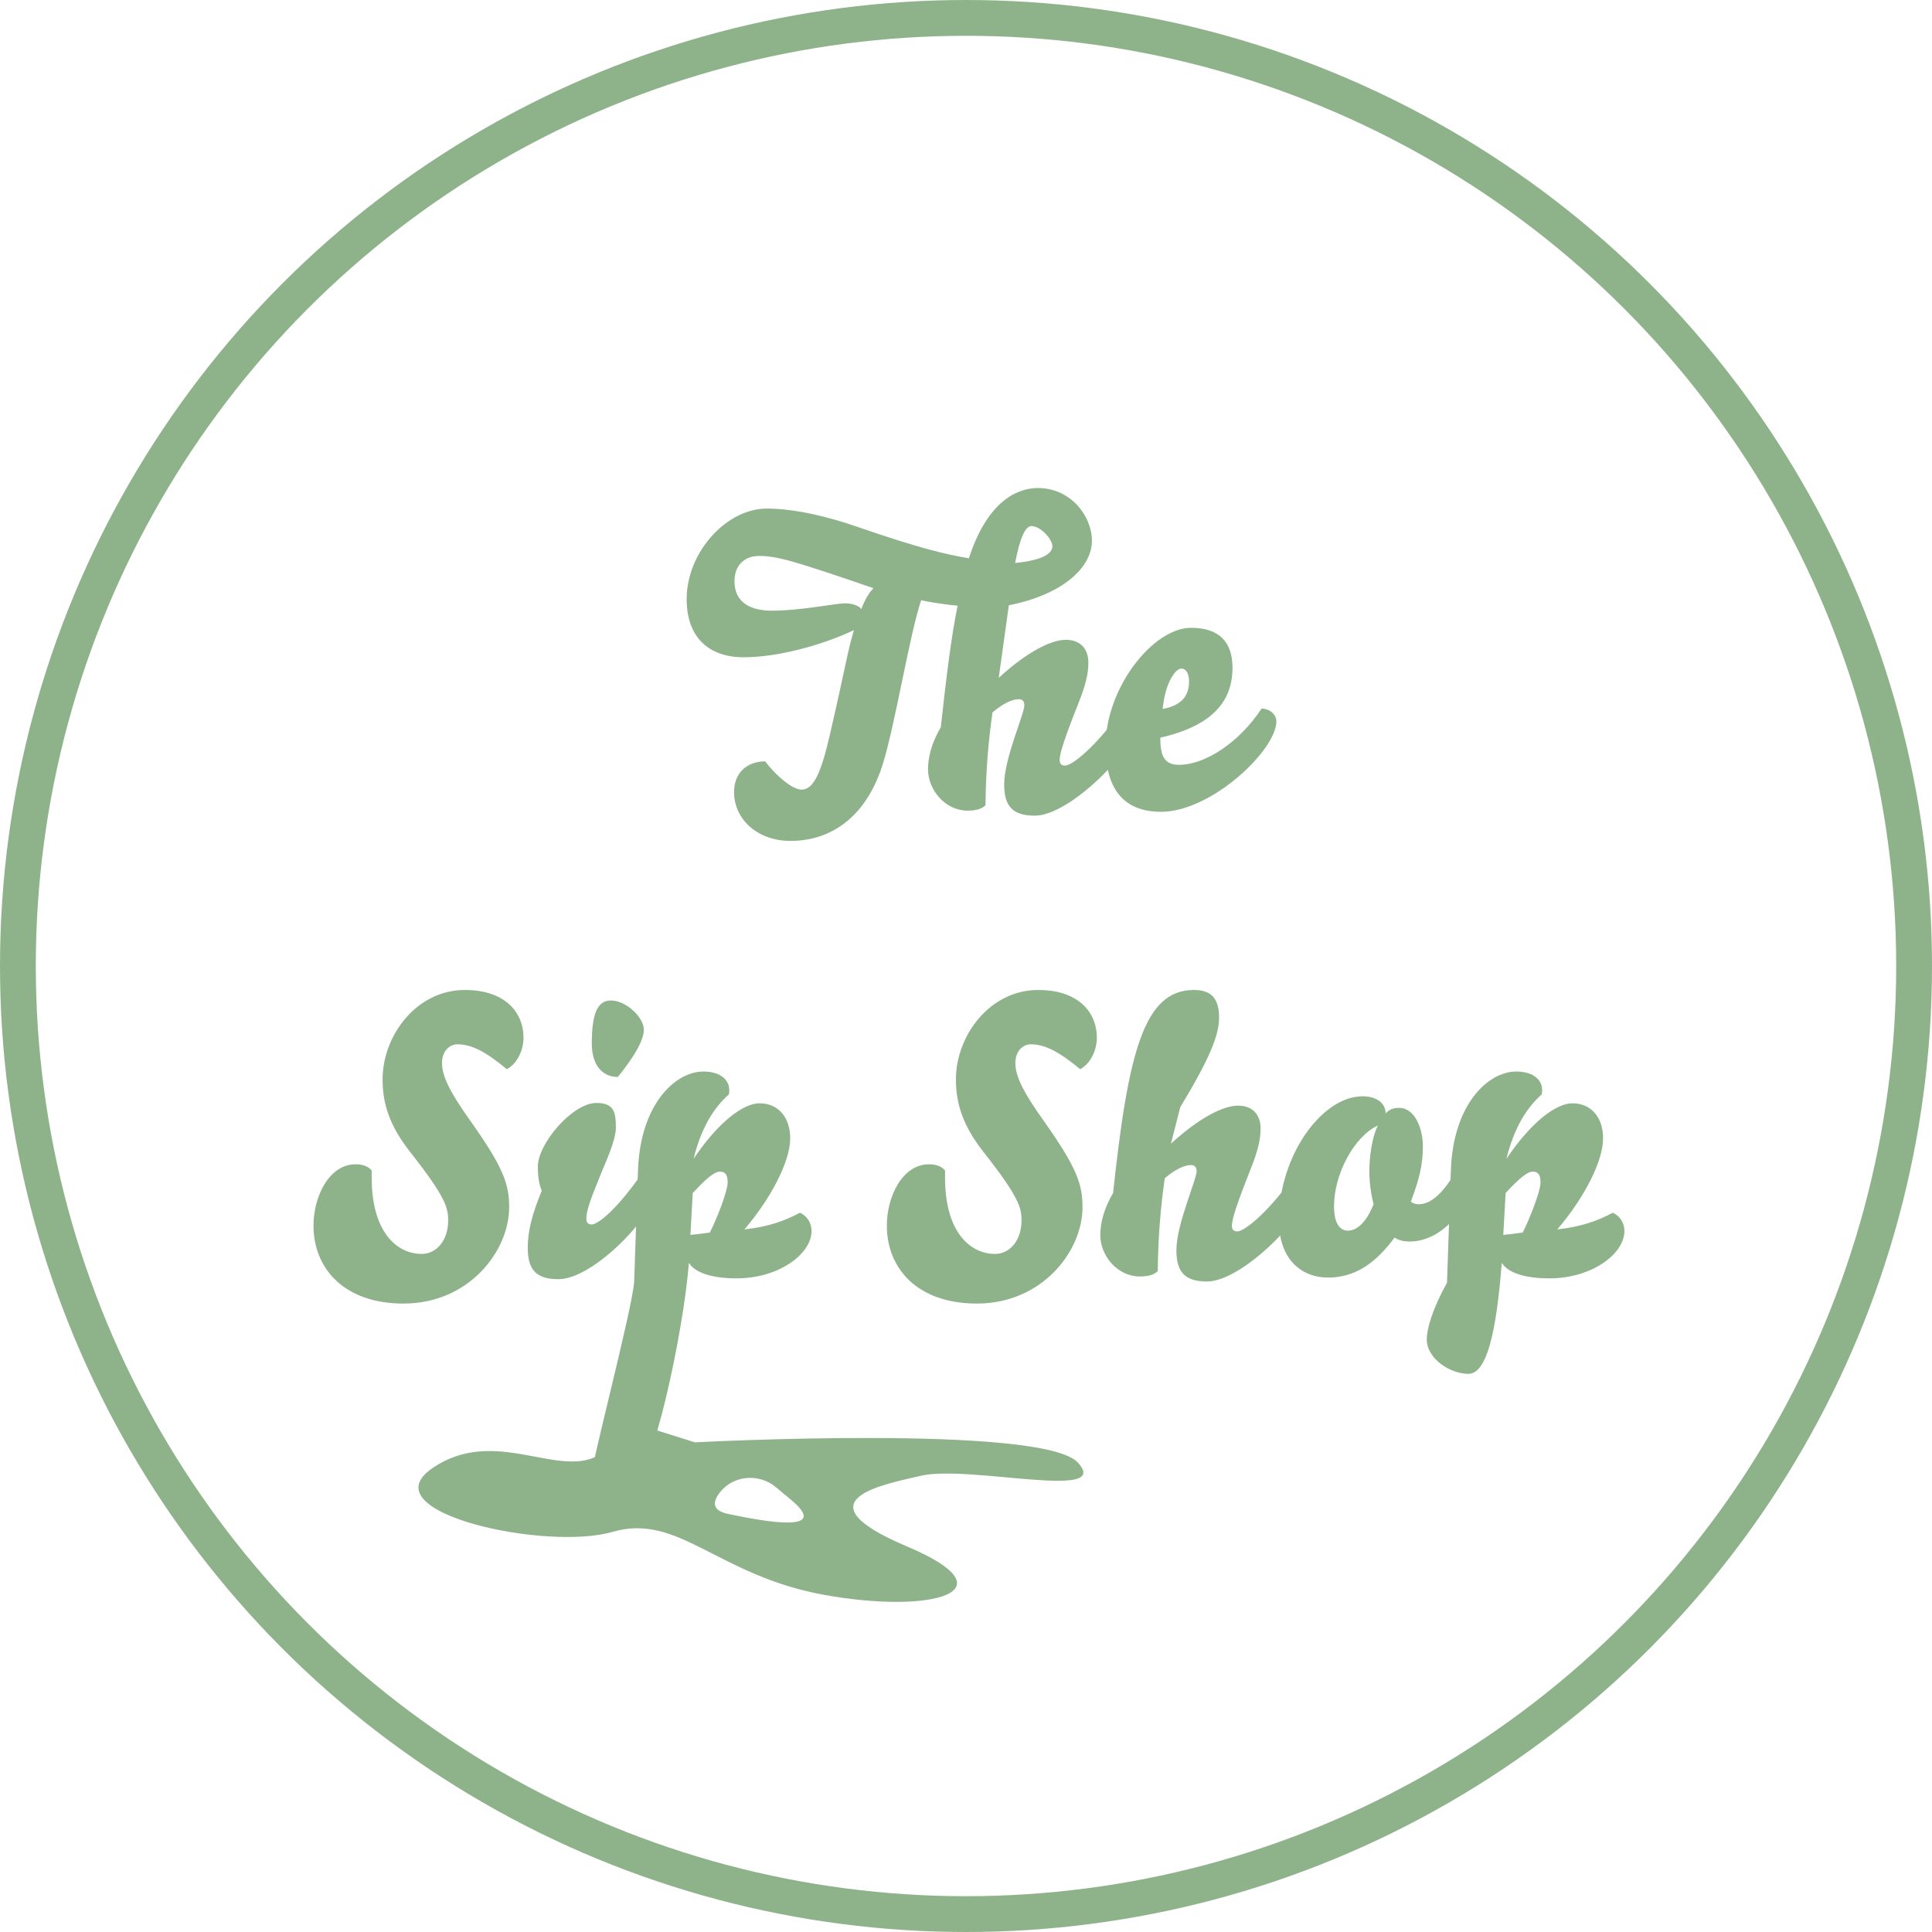 <?xml version="1.0" encoding="utf-8"?>
<!-- Generator: Adobe Illustrator 26.1.0, SVG Export Plug-In . SVG Version: 6.00 Build 0)  -->
<svg version="1.1" id="Layer_1" xmlns="http://www.w3.org/2000/svg" xmlns:xlink="http://www.w3.org/1999/xlink" x="0px" y="0px"
	 viewBox="0 0 485.74 485.74" style="enable-background:new 0 0 485.74 485.74;" xml:space="preserve">
<style type="text/css">
	.st0{fill:#8EB38B;}
	.st1{fill:none;stroke:#8EB38B;stroke-width:9;stroke-miterlimit:10;}
</style>
<g>
	<path class="st0" d="M240.77,152.28c-2.44-0.19-7.12-0.88-9.17-1.37c-2.83,8.3-6.44,30.55-9.47,40.6
		c-4,13.47-12.79,19.91-23.42,19.91c-8.1,0-14.15-5.27-14.15-12.3c0-4.49,2.83-7.61,7.81-7.71c2.73,3.61,6.83,7.12,9.17,7.12
		c3.12,0,4.98-4.59,7.12-13.86c3.81-16.49,4.59-21.67,6.05-26.25c-7.81,3.71-19.03,6.83-27.72,6.83c-8.78,0-14.35-4.98-14.35-14.64
		c0-11.81,10.05-22.74,20.1-22.74c7.32,0,15.81,2.15,22.84,4.59c15.23,5.27,22.15,6.93,28.01,7.9c4.68-14.35,12.1-17.66,17.37-17.66
		c8.3,0,13.57,7.12,13.57,13.27c0,6.73-7.42,13.57-20.89,16.2l-2.54,18.25c7.03-6.44,13.08-9.56,16.88-9.56
		c3.71,0,5.66,2.34,5.66,5.76c0,3.03-0.88,6.05-2.34,9.76c-1.66,4.29-4.88,12.2-4.88,14.64c0,1.07,0.49,1.46,1.37,1.46
		c1.76,0,7.81-4.78,14.15-13.86c1.85,0,3.81,1.27,3.81,3.22c0,6.15-16.59,23.23-25.57,23.23c-5.76,0-7.71-2.54-7.71-7.91
		c0-6.44,5.07-17.67,5.07-19.81c0-0.78-0.29-1.56-1.37-1.56c-1.66,0-4,1.07-6.64,3.32c-0.98,6.93-1.66,14.25-1.76,23.33
		c-0.88,0.98-2.54,1.37-4.49,1.37c-5.66,0-9.86-5.17-9.96-10.25c0-3.03,0.78-6.54,3.22-10.74
		C237.94,170.04,239.21,159.7,240.77,152.28z M212.47,151.69c1.66,0,3.42,0.49,4.1,1.46c0.59-1.76,1.76-4,3.03-5.27
		c-20.2-6.93-24.2-8.1-28.79-8.1c-3.71,0-6.15,2.44-6.15,6.34c0,5.08,3.61,7.42,9.47,7.42
		C201.15,153.55,210.13,151.69,212.47,151.69z M259.32,132.27c-1.46,0-2.83,2.64-4.1,9.27c6.25-0.59,9.37-2.15,9.37-4.2
		C264.59,135.59,261.66,132.27,259.32,132.27z"/>
	<path class="st0" d="M277.96,187.61c0-14.74,12-29.77,21.47-29.77c6.73,0,10.44,3.22,10.44,10.05c0,8.2-4.78,14.54-18.15,17.57
		c0,4.39,0.88,6.83,4.68,6.83c6.64,0,15.22-5.66,20.79-14.15c2.34,0.1,3.71,1.66,3.71,3.22c0,7.22-16.3,22.74-28.99,22.74
		C282.35,204.1,277.96,198.15,277.96,187.61z M296.99,168.09c-1.37,0-4,3.32-4.68,10.15c5.46-0.98,6.64-4,6.64-6.93
		C298.94,169.26,298.16,168.09,296.99,168.09z"/>
	<path class="st0" d="M89.45,292.72c1.66,0,3.12,0.49,4,1.56v1.85c0,13.27,6.05,19.13,12.59,19.13c3.71,0,6.64-3.42,6.64-8.39
		c0-3.22-0.59-5.86-9.66-17.37c-5.17-6.64-6.83-12.1-6.83-18.15c0-10.83,8.39-22.45,20.69-22.45c10.54,0,14.74,6.05,14.74,11.91
		c0,3.81-2.05,6.93-4.2,8c-5.17-4.29-8.78-6.25-12.39-6.25c-2.15,0-3.9,1.85-3.9,4.68c0,3.12,1.66,6.93,7.32,14.83
		c8.2,11.61,9.56,15.71,9.56,21.47c0,11.03-10.15,24.2-26.55,24.2c-15.03,0-22.64-8.88-22.64-19.62
		C78.81,301.02,82.62,292.72,89.45,292.72z"/>
	<path class="st0" d="M135.22,293.31c0-5.76,8.69-16.01,14.74-16.01c4.49,0,4.88,2.44,4.88,6.25c0,2.54-1.66,6.64-3.42,10.74
		c-2.73,6.73-4,9.86-4,12.1c0,1.07,0.49,1.46,1.37,1.46c1.37,0,5.76-3.12,12.3-12.39c1.85,0,3.81,1.56,3.81,3.51
		c0,6.15-15.52,22.64-24.5,22.64c-5.76,0-7.71-2.54-7.71-7.9c0-4.29,1.07-8.3,3.51-14.35C135.42,297.5,135.22,295.26,135.22,293.31z
		 M153.57,251.54c3.9,0,8.3,4.29,8.3,7.32c0,2.34-1.85,6.15-6.54,11.91c-3.81,0-6.54-2.83-6.54-8.49
		C148.79,254.37,150.45,251.54,153.57,251.54z"/>
	<path class="st0" d="M148.79,370.46c0-2.73,9.88-40.32,10.64-47.97l0.98-28.3c0.59-16.69,9.47-24.79,16.4-24.79
		c4,0,6.54,1.85,6.54,4.68c0,0.29,0,0.68-0.1,1.07c-3.61,3.22-6.83,8-8.88,16.2c6.25-9.27,12.49-13.96,16.59-13.96
		c4.78,0,7.71,3.61,7.71,8.78c0,6.05-5.08,15.42-11.52,22.93c6.05-0.68,10.15-2.15,13.96-4.2c1.76,0.78,2.93,2.54,2.93,4.59
		c0,5.76-8.2,11.91-18.84,11.91c-6.15,0-10.44-1.37-12-3.9c-1.37,17.67-9.35,54.5-13.94,54.5S148.79,375.34,148.79,370.46z
		 M173.58,310.48c1.85-0.2,3.61-0.39,4.88-0.59c1.76-3.42,4.49-10.44,4.49-12.59c0-2.05-0.68-2.73-1.95-2.73
		c-1.27,0-3.12,1.37-6.83,5.37C173.97,303.65,173.77,307.17,173.58,310.48z"/>
	<path class="st0" d="M233.6,292.72c1.66,0,3.12,0.49,4,1.56v1.85c0,13.27,6.05,19.13,12.59,19.13c3.71,0,6.64-3.42,6.64-8.39
		c0-3.22-0.59-5.86-9.66-17.37c-5.17-6.64-6.83-12.1-6.83-18.15c0-10.83,8.39-22.45,20.69-22.45c10.54,0,14.74,6.05,14.74,11.91
		c0,3.81-2.05,6.93-4.2,8c-5.17-4.29-8.78-6.25-12.39-6.25c-2.15,0-3.9,1.85-3.9,4.68c0,3.12,1.66,6.93,7.32,14.83
		c8.2,11.61,9.56,15.71,9.56,21.47c0,11.03-10.15,24.2-26.55,24.2c-15.03,0-22.64-8.88-22.64-19.62
		C222.96,301.02,226.77,292.72,233.6,292.72z"/>
	<path class="st0" d="M300.16,248.9c4.2,0,6.34,1.95,6.34,6.93c0,4.29-2.15,9.95-9.76,22.54l-2.34,9.17
		c7.03-6.44,13.08-9.56,16.88-9.56c3.71,0,5.66,2.34,5.66,5.76c0,3.03-0.88,6.05-2.34,9.76c-1.66,4.29-4.88,12.2-4.88,14.64
		c0,1.07,0.49,1.46,1.37,1.46c1.76,0,7.81-4.78,14.15-13.86c1.85,0,3.81,1.27,3.81,3.22c0,6.15-16.59,23.23-25.57,23.23
		c-5.76,0-7.71-2.54-7.71-7.91c0-6.44,5.08-17.67,5.08-19.81c0-0.78-0.29-1.56-1.37-1.56c-1.66,0-4,1.07-6.64,3.32
		c-0.98,6.93-1.66,14.25-1.76,23.33c-0.88,0.98-2.54,1.37-4.49,1.37c-5.66,0-9.86-5.17-9.96-10.25c0-3.03,0.78-6.54,3.22-10.74
		C283.67,264.32,287.67,248.9,300.16,248.9z"/>
	<path class="st0" d="M357.74,288.23c0,4.68-0.98,8.49-3.03,13.86c0.29,0.29,0.98,0.68,1.95,0.68c2.83,0,5.66-2.25,8.88-7.42
		c1.76,0,3.81,1.46,3.81,3.51c0,4.1-6.54,13.27-14.83,13.27c-1.76,0-2.83-0.29-3.9-0.98c-4.68,6.34-9.86,10.05-16.69,10.05
		c-6.93,0-12.39-4.78-12.39-14.35c0-16.2,10.74-31.23,21.08-31.23c2.54,0,5.66,1.07,5.76,4.29c0.98-0.98,1.85-1.37,3.42-1.37
		C355.79,278.57,357.74,283.84,357.74,288.23z M338.91,309.41c2.34,0,4.68-2.24,6.44-6.64c-0.78-3.03-1.07-5.86-1.07-8.49
		c0-3.32,0.68-8.49,2.15-11.32c-6.05,2.83-11.03,12.3-11.03,20.3C335.39,308.04,337.15,309.41,338.91,309.41z"/>
	<path class="st0" d="M358.72,336.74c0-2.73,1.46-7.71,5.08-14.25l0.98-28.3c0.58-16.69,9.47-24.79,16.4-24.79
		c4,0,6.54,1.85,6.54,4.68c0,0.29,0,0.68-0.1,1.07c-3.61,3.22-6.83,8-8.88,16.2c6.25-9.27,12.49-13.96,16.59-13.96
		c4.78,0,7.71,3.61,7.71,8.78c0,6.05-5.07,15.42-11.52,22.93c6.05-0.68,10.15-2.15,13.96-4.2c1.76,0.78,2.93,2.54,2.93,4.59
		c0,5.76-8.2,11.91-18.84,11.91c-6.15,0-10.44-1.37-12-3.9c-1.37,17.67-3.81,27.91-8.39,27.91S358.72,341.62,358.72,336.74z
		 M377.95,310.48c1.85-0.2,3.61-0.39,4.88-0.59c1.76-3.42,4.49-10.44,4.49-12.59c0-2.05-0.68-2.73-1.95-2.73
		c-1.27,0-3.12,1.37-6.83,5.37C378.34,303.65,378.14,307.17,377.95,310.48z"/>
</g>
<circle class="st1" cx="242.87" cy="242.87" r="238.37"/>
<path class="st0" d="M271.02,367.74c-8.83-9.72-96.31-5.11-96.31-5.11l-13.28-4.18c0,0,0,0-10.21,6.98
	c-10.21,6.99-26.67-7.32-42.63,3.78c-15.95,11.1,28.77,20.79,45.42,15.93c16.65-4.85,26.31,11.01,53.37,15.87
	c27.06,4.85,47.47-0.89,20.64-12.21c-27.96-11.81-5.15-15.68,3.37-17.74C243.34,368.17,279.84,377.45,271.02,367.74z M182.95,380.6
	c-3.8-0.82-3.76-2.81-2.29-4.93c3.27-4.74,10.01-5.45,14.43-1.76l3.79,3.17C208.96,385.5,192.7,382.69,182.95,380.6z"/>
</svg>
